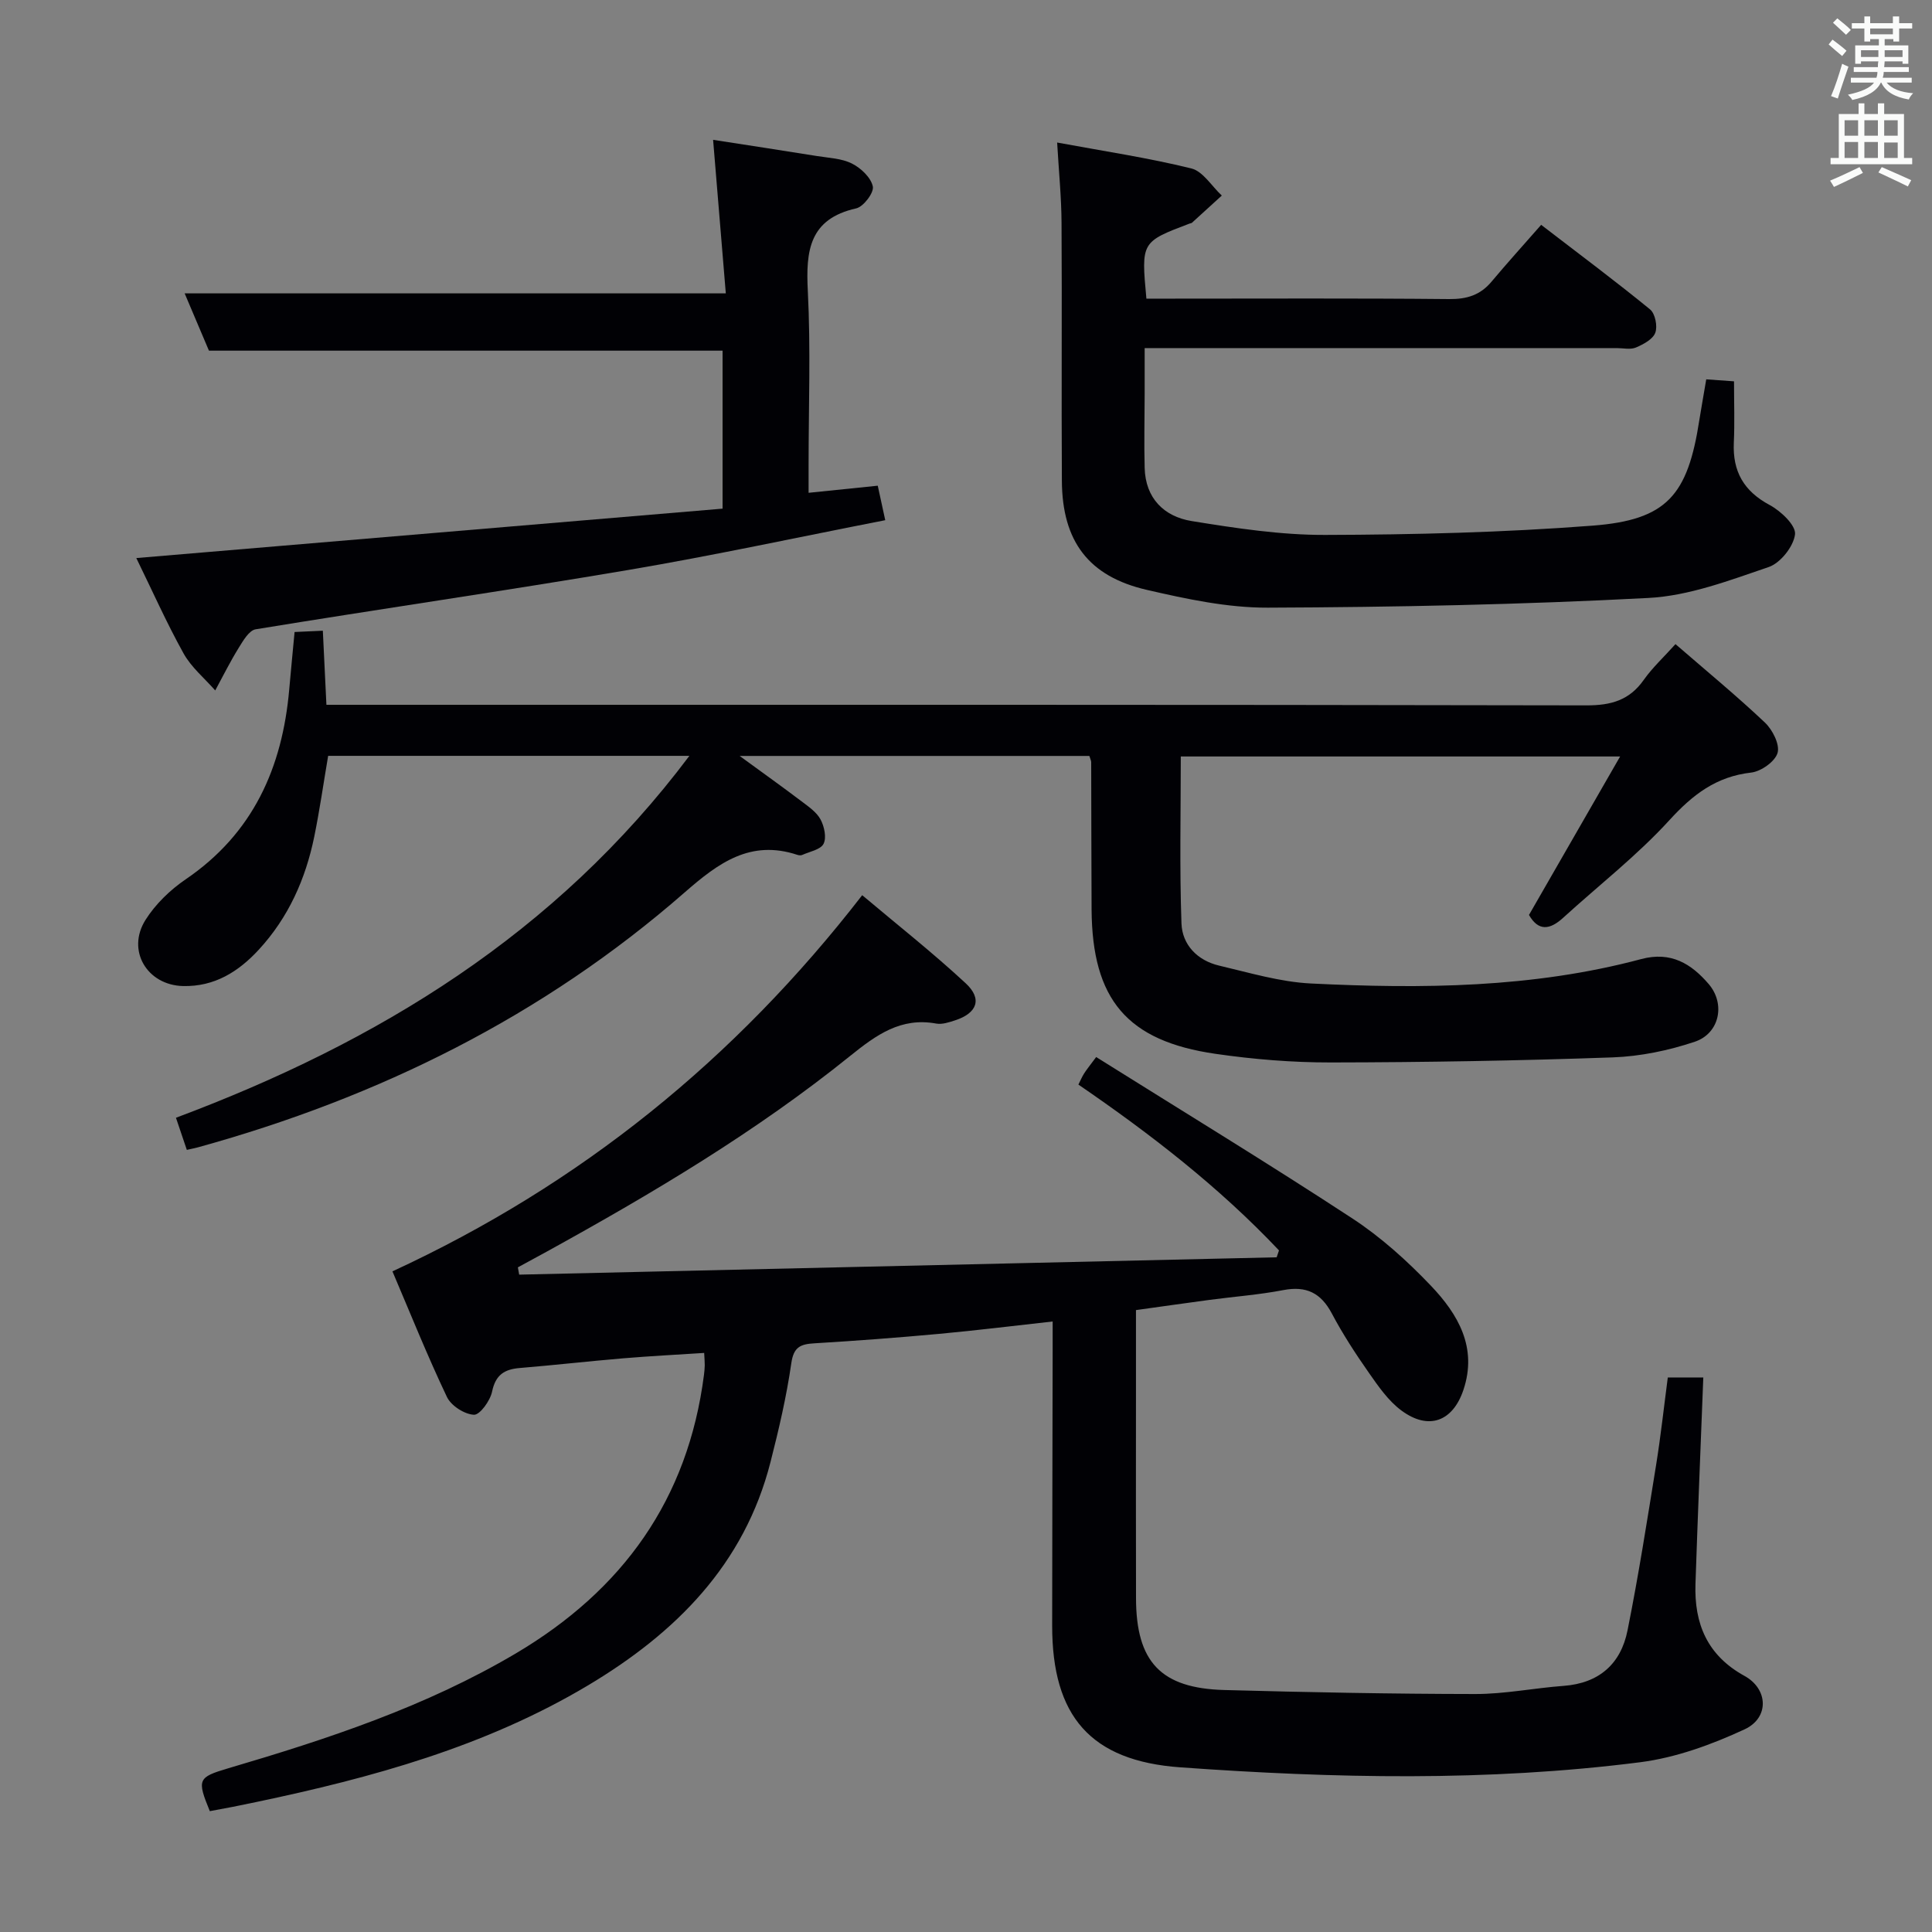 <svg enable-background="new 0 0 400 400" viewBox="0 0 400 400" xmlns="http://www.w3.org/2000/svg"><rect x="0" y="0" width="400" height="400" fill="#808080" stroke="none"/><g fill="#010105"><path d="m107.49 263.9c52.28-1.2 104.56-2.39 156.83-3.59.16-.48.32-.96.48-1.43-12.38-13.1-26.57-24.09-41.53-34.33.43-.85.75-1.62 1.19-2.31.53-.83 1.16-1.6 2.49-3.39 17.73 11.11 35.56 21.97 53.02 33.4 5.93 3.88 11.36 8.78 16.27 13.93 5.63 5.9 9.71 12.82 6.73 21.63-2.21 6.52-7.21 8.37-12.81 4.23-2.71-2-4.78-5-6.75-7.82-2.76-3.94-5.41-8.01-7.66-12.26-2.26-4.27-5.28-5.77-10.04-4.86-5.05.97-10.21 1.35-15.31 2.03-4.92.66-9.83 1.36-15.21 2.11v18.68c0 13.67-.03 27.33.01 41 .03 13.16 5.14 18.62 18.27 18.98 17.31.47 34.63.81 51.94.83 6.11.01 12.22-1.24 18.34-1.69 7.34-.55 11.83-4.57 13.21-11.47 2.28-11.36 4.07-22.83 5.92-34.27.97-6.03 1.63-12.12 2.42-18.11h7.35c-.56 14.5-1.15 28.61-1.62 42.73-.28 8.25 2.44 14.82 10.15 19.06 4.93 2.71 5.16 8.68.02 11.06-6.81 3.16-14.21 5.86-21.6 6.81-31.66 4.04-63.47 3.33-95.21 1.06-18.63-1.33-26.56-10.62-26.55-29.33.01-19 .07-38 .1-57 0-1.81 0-3.61 0-5.98-8.12.9-15.79 1.85-23.49 2.56-8.6.79-17.23 1.44-25.85 1.96-2.87.17-4.29.75-4.77 4.13-.99 6.88-2.58 13.69-4.3 20.43-5.41 21.24-19.62 35.41-37.79 46.26-21.25 12.68-44.73 19.12-68.68 24.15-1.62.34-3.25.68-4.88 1-1.6.31-3.2.6-4.74.89-2.68-6.55-2.5-7.01 3.8-8.87 20.58-6.06 40.86-12.74 59.51-23.76 22.21-13.14 35.69-31.92 39-57.7.08-.66.15-1.33.16-1.99.01-.65-.06-1.31-.12-2.55-5.67.37-11.25.65-16.82 1.12-7.12.6-14.22 1.41-21.34 2-3.2.26-5.03 1.41-5.75 4.89-.39 1.89-2.53 4.85-3.76 4.79-1.97-.1-4.73-1.87-5.59-3.69-4.06-8.53-7.58-17.32-11.28-26 38.93-17.98 70.95-43.9 97.26-77.88 7.09 5.98 14.52 11.83 21.43 18.24 3.5 3.24 2.37 6.19-2.22 7.68-1.24.4-2.66.88-3.88.66-7.33-1.35-12.43 2.36-17.8 6.68-19.49 15.72-40.95 28.47-62.83 40.53-1.99 1.1-3.99 2.17-5.99 3.26.09.52.18 1.01.27 1.51z"/><path d="m346.89 133.36c6.57 5.69 12.74 10.77 18.53 16.25 1.57 1.49 3.1 4.52 2.61 6.26-.51 1.79-3.41 3.84-5.45 4.08-7.25.82-12.1 4.55-16.94 9.85-6.69 7.33-14.65 13.51-22.02 20.23-2.74 2.5-5.11 2.81-7.06-.6 6.15-10.69 12.27-21.32 18.87-32.81-31.03 0-60.85 0-90.96 0 0 11.44-.27 23.02.14 34.57.16 4.44 3.32 7.68 7.8 8.73 6.28 1.47 12.6 3.38 18.98 3.7 22.97 1.13 45.94.95 68.39-5.05 6.2-1.66 10.4.99 13.99 5.17 3.51 4.1 2.25 10.22-2.88 11.94-5.42 1.82-11.27 3.03-16.98 3.24-19.45.69-38.92 1.02-58.38 1.05-7.95.01-15.96-.64-23.84-1.78-18.36-2.65-25.57-11.26-25.69-29.9-.06-10.16-.04-20.33-.08-30.49 0-.31-.18-.62-.38-1.29-23.58 0-47.25 0-72.4 0 4.98 3.64 8.95 6.47 12.83 9.41 1.44 1.09 3.09 2.22 3.91 3.73.78 1.45 1.28 3.76.63 5.05-.61 1.21-2.87 1.61-4.43 2.31-.27.12-.68.08-.99-.02-9.73-3.22-16.35 1.67-23.33 7.77-29.3 25.62-63.34 42.44-100.73 52.77-.62.17-1.25.29-2.35.54-.72-2.12-1.38-4.09-2.25-6.65 41.78-15.64 78.59-38.03 106.3-74.93-25.58 0-50.11 0-74.79 0-.96 5.64-1.75 11.2-2.87 16.7-1.79 8.78-5.35 16.77-11.49 23.43-4.2 4.56-9.18 7.69-15.69 7.53-7.44-.18-11.76-7.38-7.76-13.7 2.06-3.27 5.11-6.21 8.32-8.4 13.94-9.49 20-23.08 21.43-39.3.33-3.8.71-7.59 1.11-11.9 1.83-.09 3.58-.17 5.85-.27.25 5.18.48 10.08.74 15.34h6.43c84.81 0 169.63-.05 254.44.12 5.12.01 8.91-1.06 11.89-5.3 1.79-2.53 4.13-4.69 6.55-7.38z"/><path d="m353.26 78.54c2.12.15 3.73.26 5.75.41 0 4.43.15 8.57-.04 12.69-.27 5.97 2.06 10.05 7.44 12.93 2.31 1.24 5.45 4.22 5.23 6.06-.3 2.51-3.02 5.94-5.45 6.77-8.11 2.76-16.48 5.96-24.89 6.4-26.24 1.38-52.54 1.91-78.82 2.01-8.35.03-16.82-1.79-25.03-3.68-12.09-2.78-17.52-10.08-17.6-22.55-.11-17.83.04-35.66-.07-53.49-.03-5.27-.56-10.53-.91-16.58 9.69 1.79 18.83 3.16 27.77 5.36 2.42.59 4.23 3.68 6.32 5.62-2.06 1.88-4.11 3.76-6.18 5.63-.11.1-.31.1-.47.16-10.05 3.81-10.05 3.81-8.96 15.55h5.22c19.16 0 38.33-.1 57.49.09 3.64.03 6.41-.82 8.74-3.6 3.21-3.83 6.57-7.54 10.28-11.77 8.24 6.33 15.52 11.76 22.55 17.51 1.06.87 1.58 3.49 1.08 4.83-.5 1.36-2.47 2.4-4.01 3.06-1.13.48-2.63.12-3.96.12-30.5 0-60.99 0-91.49 0-1.82 0-3.64 0-6.26 0v9.46c-.01 5.12-.14 10.24 0 15.36.17 6.29 4.03 10.06 9.73 10.99 9.15 1.48 18.44 2.9 27.67 2.87 18.45-.05 36.94-.51 55.33-1.92 15.39-1.18 19.71-6.26 22.11-21.87.42-2.62.89-5.21 1.43-8.42z"/><path d="m28.22 115.54c40.92-3.45 80.97-6.82 121.38-10.23 0-11.34 0-22.04 0-32.71-35.37 0-70.61 0-106.34 0-1.6-3.78-3.39-8-5.03-11.86h112.04c-.82-9.91-1.7-20.55-2.63-31.79 6.98 1.08 14.26 2.19 21.52 3.36 2.45.39 5.11.48 7.24 1.56 1.85.93 3.93 2.9 4.31 4.74.27 1.27-1.93 4.19-3.44 4.53-9.72 2.18-10.45 8.76-10.02 17.09.61 11.97.16 23.99.16 35.99v5.81c5.05-.52 9.47-.97 14.32-1.47.51 2.34.98 4.52 1.55 7.14-18.08 3.53-35.58 7.32-53.21 10.31-25.67 4.35-51.45 8.07-77.14 12.28-1.36.22-2.6 2.37-3.52 3.86-1.76 2.84-3.25 5.85-4.85 8.8-2.23-2.54-4.97-4.8-6.57-7.69-3.53-6.36-6.49-13.02-9.77-19.72z"/></g><path d="m378.6 9.2.8-1c.9.7 1.9 1.4 2.9 2.3l-.9 1.1c-1.1-.9-2-1.7-2.8-2.4zm.5 10.7c.9-2.1 1.6-4.3 2.3-6.7.4.2.8.4 1.3.6-.7 2.1-1.5 4.3-2.2 6.6zm.4-15.2.9-.9c1 .8 2 1.6 2.8 2.4l-1 1c-1-.9-1.9-1.8-2.7-2.5zm12.5-1.3h1.2v1.4h2.7v1.1h-2.7v2.7h-1.2v-.5h-1.8v1.3h4.9v3.8h-1.2v-.5h-3.7c0 .4-.1.9-.1 1.2h5.1v1h-5.2c0 .5-.1.9-.2 1.2h6v1h-5.2c1.1 1.3 2.9 2 5.5 2.2-.4.4-.7.8-.9 1.3-2.9-.5-4.8-1.6-5.7-3.5h-.1c-.8 1.7-2.7 2.9-5.9 3.6-.2-.4-.6-.8-.9-1.1 2.8-.6 4.6-1.4 5.4-2.5h-4.8v-1h5.3c.1-.3.2-.7.2-1.2h-4.9v-1h5c0-.4 0-.8.1-1.2h-3.6v.5h-1.2v-3.8h4.9v-1.3h-1.8v.5h-1.2v-2.7h-2.6v-1.1h2.6v-1.4h1.2v1.4h4.7v-1.4zm-6.7 8.4h3.6c0-.4 0-.9 0-1.4h-3.6zm1.9-4.7h4.7v-1.2h-4.7zm6.7 3.3h-3.7v1.4h3.7z" fill="#fafbfa"/><path d="m384.7 21.4h1.3v2.2h2.8v-2.2h1.3v2.2h4.1v9.1h1.7v1.3h-16.9v-1.3h1.7v-9.1h4.1v-2.2zm.3 13.2.7 1.2c-1.8.9-3.8 1.9-6 2.9-.2-.4-.5-.8-.8-1.3 2.4-1 4.4-2 6.1-2.8zm-3.1-6.5h2.8v-3.2h-2.8zm0 4.6h2.8v-3.3h-2.8zm4.1-4.6h2.8v-3.2h-2.8zm0 4.6h2.8v-3.3h-2.8zm3.6 1.9c2.1.9 4.1 1.8 6.1 2.7l-.7 1.3c-2.2-1.1-4.2-2-6.1-2.9zm3.3-9.7h-2.8v3.2h2.8zm-2.8 7.8h2.8v-3.2h-2.8z" fill="#fafbfa"/></svg>